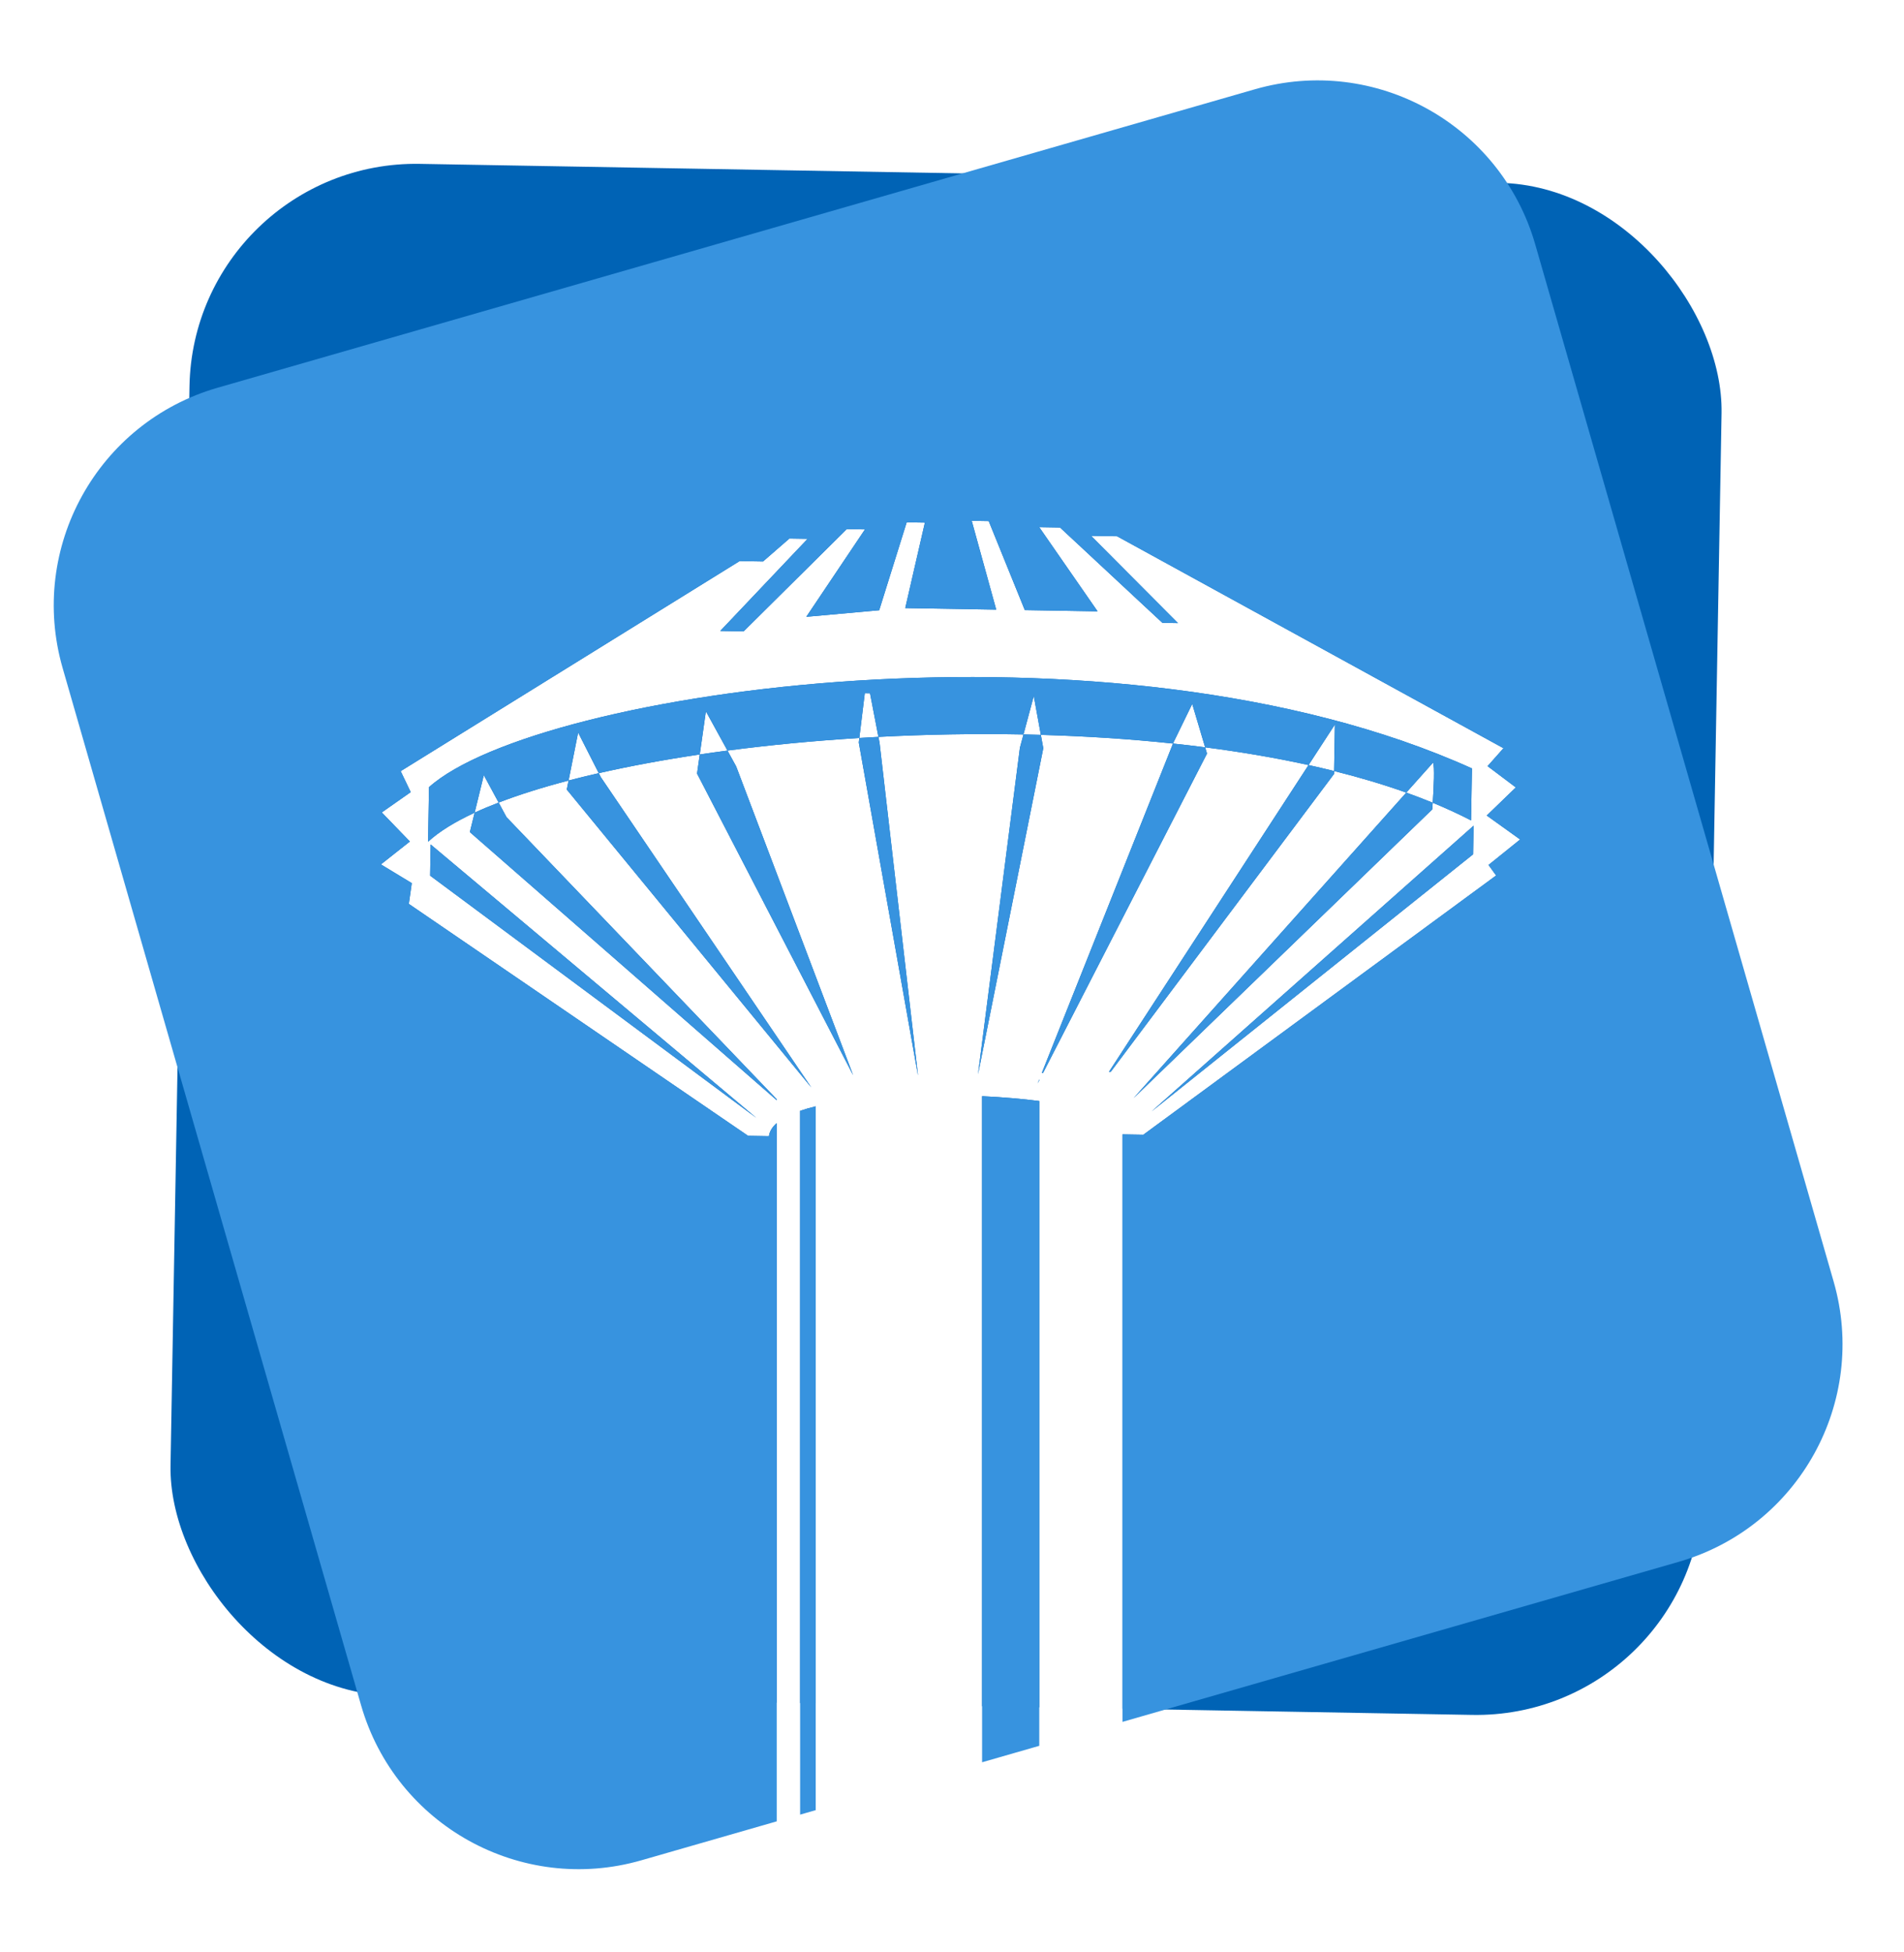 <svg width="159" height="163" viewBox="0 0 159 163" fill="none" xmlns="http://www.w3.org/2000/svg">
<g filter="url(#filter0_d)">
<rect x="16.155" y="11.127" width="127.961" height="127.961" rx="18.916" transform="rotate(1.006 16.155 11.127)" fill="#0063B5"/>
<mask id="mask0" style="mask-type:alpha" maskUnits="userSpaceOnUse" x="-1" y="0" width="160" height="159">
<rect x="122.972" width="127.961" height="127.961" rx="18.916" transform="rotate(73.948 122.972 0)" fill="#3793DF"/>
</mask>
<g mask="url(#mask0)">
<path fill-rule="evenodd" clip-rule="evenodd" d="M33.459 62.172L61.766 44.63L63.719 44.663L65.923 42.746L67.442 42.771L60.147 50.465L62.1 50.498L70.713 41.958L72.232 41.984L67.332 49.283L73.421 48.735L75.716 41.392L77.236 41.417L75.595 48.555L83.192 48.683L81.147 41.266L82.565 41.29L85.58 48.724L91.658 48.827L86.783 41.796L88.519 41.825L97.07 49.787L98.372 49.809L91.113 42.521L93.284 42.557L125.553 60.257L124.225 61.754L126.584 63.531L124.155 65.878L126.944 67.879L124.303 70.006L124.939 70.885L95.478 92.534L93.736 92.504V169.327H86.788V89.72C85.439 89.544 83.855 89.405 82.012 89.315V169.327H64.862V91.563C64.495 91.885 64.265 92.248 64.21 92.656L62.473 92.626L34.14 73.257L34.387 71.524L31.808 69.96L34.228 68.047L31.881 65.619L34.298 63.923L33.459 62.172ZM64.862 89.571V89.652L39.237 67.263L39.635 65.641C40.257 65.352 40.926 65.07 41.64 64.796L42.298 66.013L64.862 89.571ZM66.816 90.539V169.326H68.118V90.16C67.655 90.274 67.218 90.4 66.816 90.539ZM76.657 87.537L76.65 87.537L71.715 59.779L71.761 59.402C72.29 59.37 72.822 59.339 73.355 59.311L73.451 59.809L76.657 87.537ZM81.68 87.457L81.676 87.457L85.169 60.224L85.469 59.107C85.952 59.117 86.436 59.128 86.919 59.142L87.123 60.257L81.68 87.457ZM97.956 59.867C94.355 59.484 90.648 59.248 86.919 59.142L86.328 55.901L85.469 59.107C81.408 59.029 77.334 59.103 73.355 59.311L72.653 55.67L72.218 55.663L71.761 59.402C67.956 59.637 64.254 59.993 60.749 60.454L58.948 57.175L58.436 60.778C55.432 61.224 52.599 61.749 50.002 62.34L48.279 58.948L47.48 62.955C45.312 63.521 43.35 64.137 41.64 64.796L40.403 62.507L39.635 65.641C37.984 66.406 36.667 67.219 35.748 68.067L35.825 63.509C44.864 55.411 92.967 48.409 122.919 61.943L122.845 66.285C121.833 65.762 120.765 65.271 119.646 64.81C119.731 63.572 119.815 61.761 119.671 61.46L117.436 63.964C115.539 63.287 113.522 62.688 111.408 62.162L111.474 58.281L109.274 61.663C106.519 61.057 103.624 60.566 100.638 60.181L99.561 56.559L97.987 59.79L97.956 59.867ZM87.002 87.372L97.956 59.867C98.857 59.962 99.752 60.067 100.638 60.181L100.794 60.706L87.105 87.37L87.002 87.372ZM86.788 87.908L86.649 88.258L86.788 87.987V87.908ZM92.606 87.283L109.274 61.663C109.995 61.821 110.707 61.988 111.408 62.162L111.404 62.405L92.756 87.28L92.606 87.283ZM117.436 63.964C118.192 64.234 118.929 64.516 119.646 64.81C119.632 65.015 119.618 65.203 119.605 65.367L94.661 89.48L117.436 63.964ZM47.48 62.955C48.293 62.743 49.134 62.538 50.002 62.34L50.17 62.671L67.753 88.59L47.33 63.709L47.48 62.955ZM58.436 60.778L58.209 62.373L71.244 87.563L61.476 61.777L60.749 60.454C59.968 60.557 59.196 60.665 58.436 60.778ZM63.151 91.118L35.962 68.294L35.918 70.898L63.151 91.118ZM123.016 69.116L123.056 66.728L96.163 90.591L123.016 69.116Z" fill="white"/>
</g>
<path fill-rule="evenodd" clip-rule="evenodd" d="M128.203 18.178C125.314 8.139 114.833 2.342 104.794 5.23L18.178 30.152C8.139 33.041 2.341 43.521 5.23 53.561L30.152 140.176C33.04 150.216 43.521 156.013 53.561 153.124L64.863 149.872V91.563C64.495 91.885 64.265 92.248 64.21 92.656L62.474 92.626L34.141 73.257L34.387 71.524L31.808 69.96L34.229 68.047L31.881 65.619L34.299 63.923L33.46 62.172L61.766 44.629L63.719 44.663L65.923 42.746L67.443 42.771L60.147 50.465L62.101 50.498L70.713 41.958L72.233 41.984L67.332 49.283L73.421 48.735L75.717 41.392L77.236 41.417L75.596 48.555L83.193 48.683L81.147 41.266L82.566 41.29L85.581 48.724L91.658 48.827L86.783 41.796L88.52 41.825L97.07 49.787L98.373 49.809L91.114 42.521L93.284 42.557L125.554 60.257L124.226 61.754L126.584 63.531L124.156 65.878L126.945 67.879L124.303 70.006L124.94 70.885L95.478 92.534L93.736 92.504V141.565L140.176 128.203C150.216 125.314 156.013 114.834 153.124 104.794L128.203 18.178ZM86.789 143.564V89.72C85.439 89.544 83.856 89.405 82.013 89.315V144.938L86.789 143.564ZM68.118 148.936V90.16C67.655 90.274 67.218 90.4 66.816 90.539V149.311L68.118 148.936ZM64.863 89.652V89.57L42.298 66.012L41.641 64.796C43.35 64.138 45.313 63.522 47.481 62.955L47.331 63.709L67.754 88.59L50.171 62.672L50.003 62.34C52.599 61.749 55.432 61.224 58.436 60.778L58.209 62.373L71.245 87.564L61.477 61.777L60.75 60.454C64.254 59.993 67.957 59.637 71.761 59.402L71.715 59.779L76.651 87.537L76.658 87.537L73.452 59.809L73.356 59.312C77.335 59.103 81.408 59.029 85.469 59.107L85.17 60.225L81.677 87.457L81.681 87.457L87.123 60.258L86.92 59.142C90.649 59.248 94.356 59.484 97.957 59.867L87.003 87.372L87.106 87.37L100.795 60.706L100.639 60.182C103.625 60.566 106.52 61.057 109.275 61.663L92.607 87.282L92.757 87.28L111.405 62.405L111.409 62.162C113.522 62.688 115.539 63.287 117.436 63.964L94.662 89.48L119.605 65.367C119.618 65.203 119.632 65.014 119.646 64.81C120.766 65.271 121.834 65.762 122.846 66.285L122.92 61.944C92.968 48.409 44.865 55.411 35.826 63.509L35.748 68.068C36.668 67.219 37.985 66.407 39.635 65.641L39.237 67.263L64.863 89.652ZM119.646 64.81C118.93 64.516 118.192 64.234 117.436 63.964L119.671 61.459C119.815 61.76 119.731 63.572 119.646 64.81ZM111.409 62.162C110.708 61.988 109.996 61.821 109.275 61.663L111.475 58.281L111.409 62.162ZM100.639 60.182C99.752 60.068 98.858 59.963 97.957 59.867L97.988 59.79L99.562 56.56L100.639 60.182ZM86.92 59.142C86.437 59.128 85.953 59.117 85.469 59.107L86.329 55.902L86.92 59.142ZM73.356 59.312C72.823 59.339 72.291 59.37 71.761 59.402L72.219 55.663L72.653 55.67L73.356 59.312ZM60.75 60.454L58.949 57.175L58.436 60.778C59.197 60.665 59.968 60.557 60.75 60.454ZM50.003 62.34C49.135 62.538 48.294 62.743 47.481 62.955L48.28 58.949L50.003 62.34ZM39.635 65.641L40.403 62.506L41.641 64.796C40.927 65.07 40.257 65.352 39.635 65.641ZM86.65 88.259L86.789 87.908V87.987L86.65 88.259ZM35.962 68.294L63.151 91.118L35.918 70.899L35.962 68.294ZM123.056 66.728L123.016 69.115L96.163 90.591L123.056 66.728Z" fill="#3793DF"/>
</g>
<defs>
<filter id="filter0_d" x="2.262" y="4.488" width="153.83" height="158.318" filterUnits="userSpaceOnUse" color-interpolation-filters="sRGB">
<feFlood flood-opacity="0" result="BackgroundImageFix"/>
<feColorMatrix in="SourceAlpha" type="matrix" values="0 0 0 0 0 0 0 0 0 0 0 0 0 0 0 0 0 0 127 0" result="hardAlpha"/>
<feOffset dy="2.225"/>
<feGaussianBlur stdDeviation="1.113"/>
<feColorMatrix type="matrix" values="0 0 0 0 0 0 0 0 0 0 0 0 0 0 0 0 0 0 0.25 0"/>
<feBlend mode="normal" in2="BackgroundImageFix" result="effect1_dropShadow"/>
<feBlend mode="normal" in="SourceGraphic" in2="effect1_dropShadow" result="shape"/>
</filter>
</defs>
</svg>
